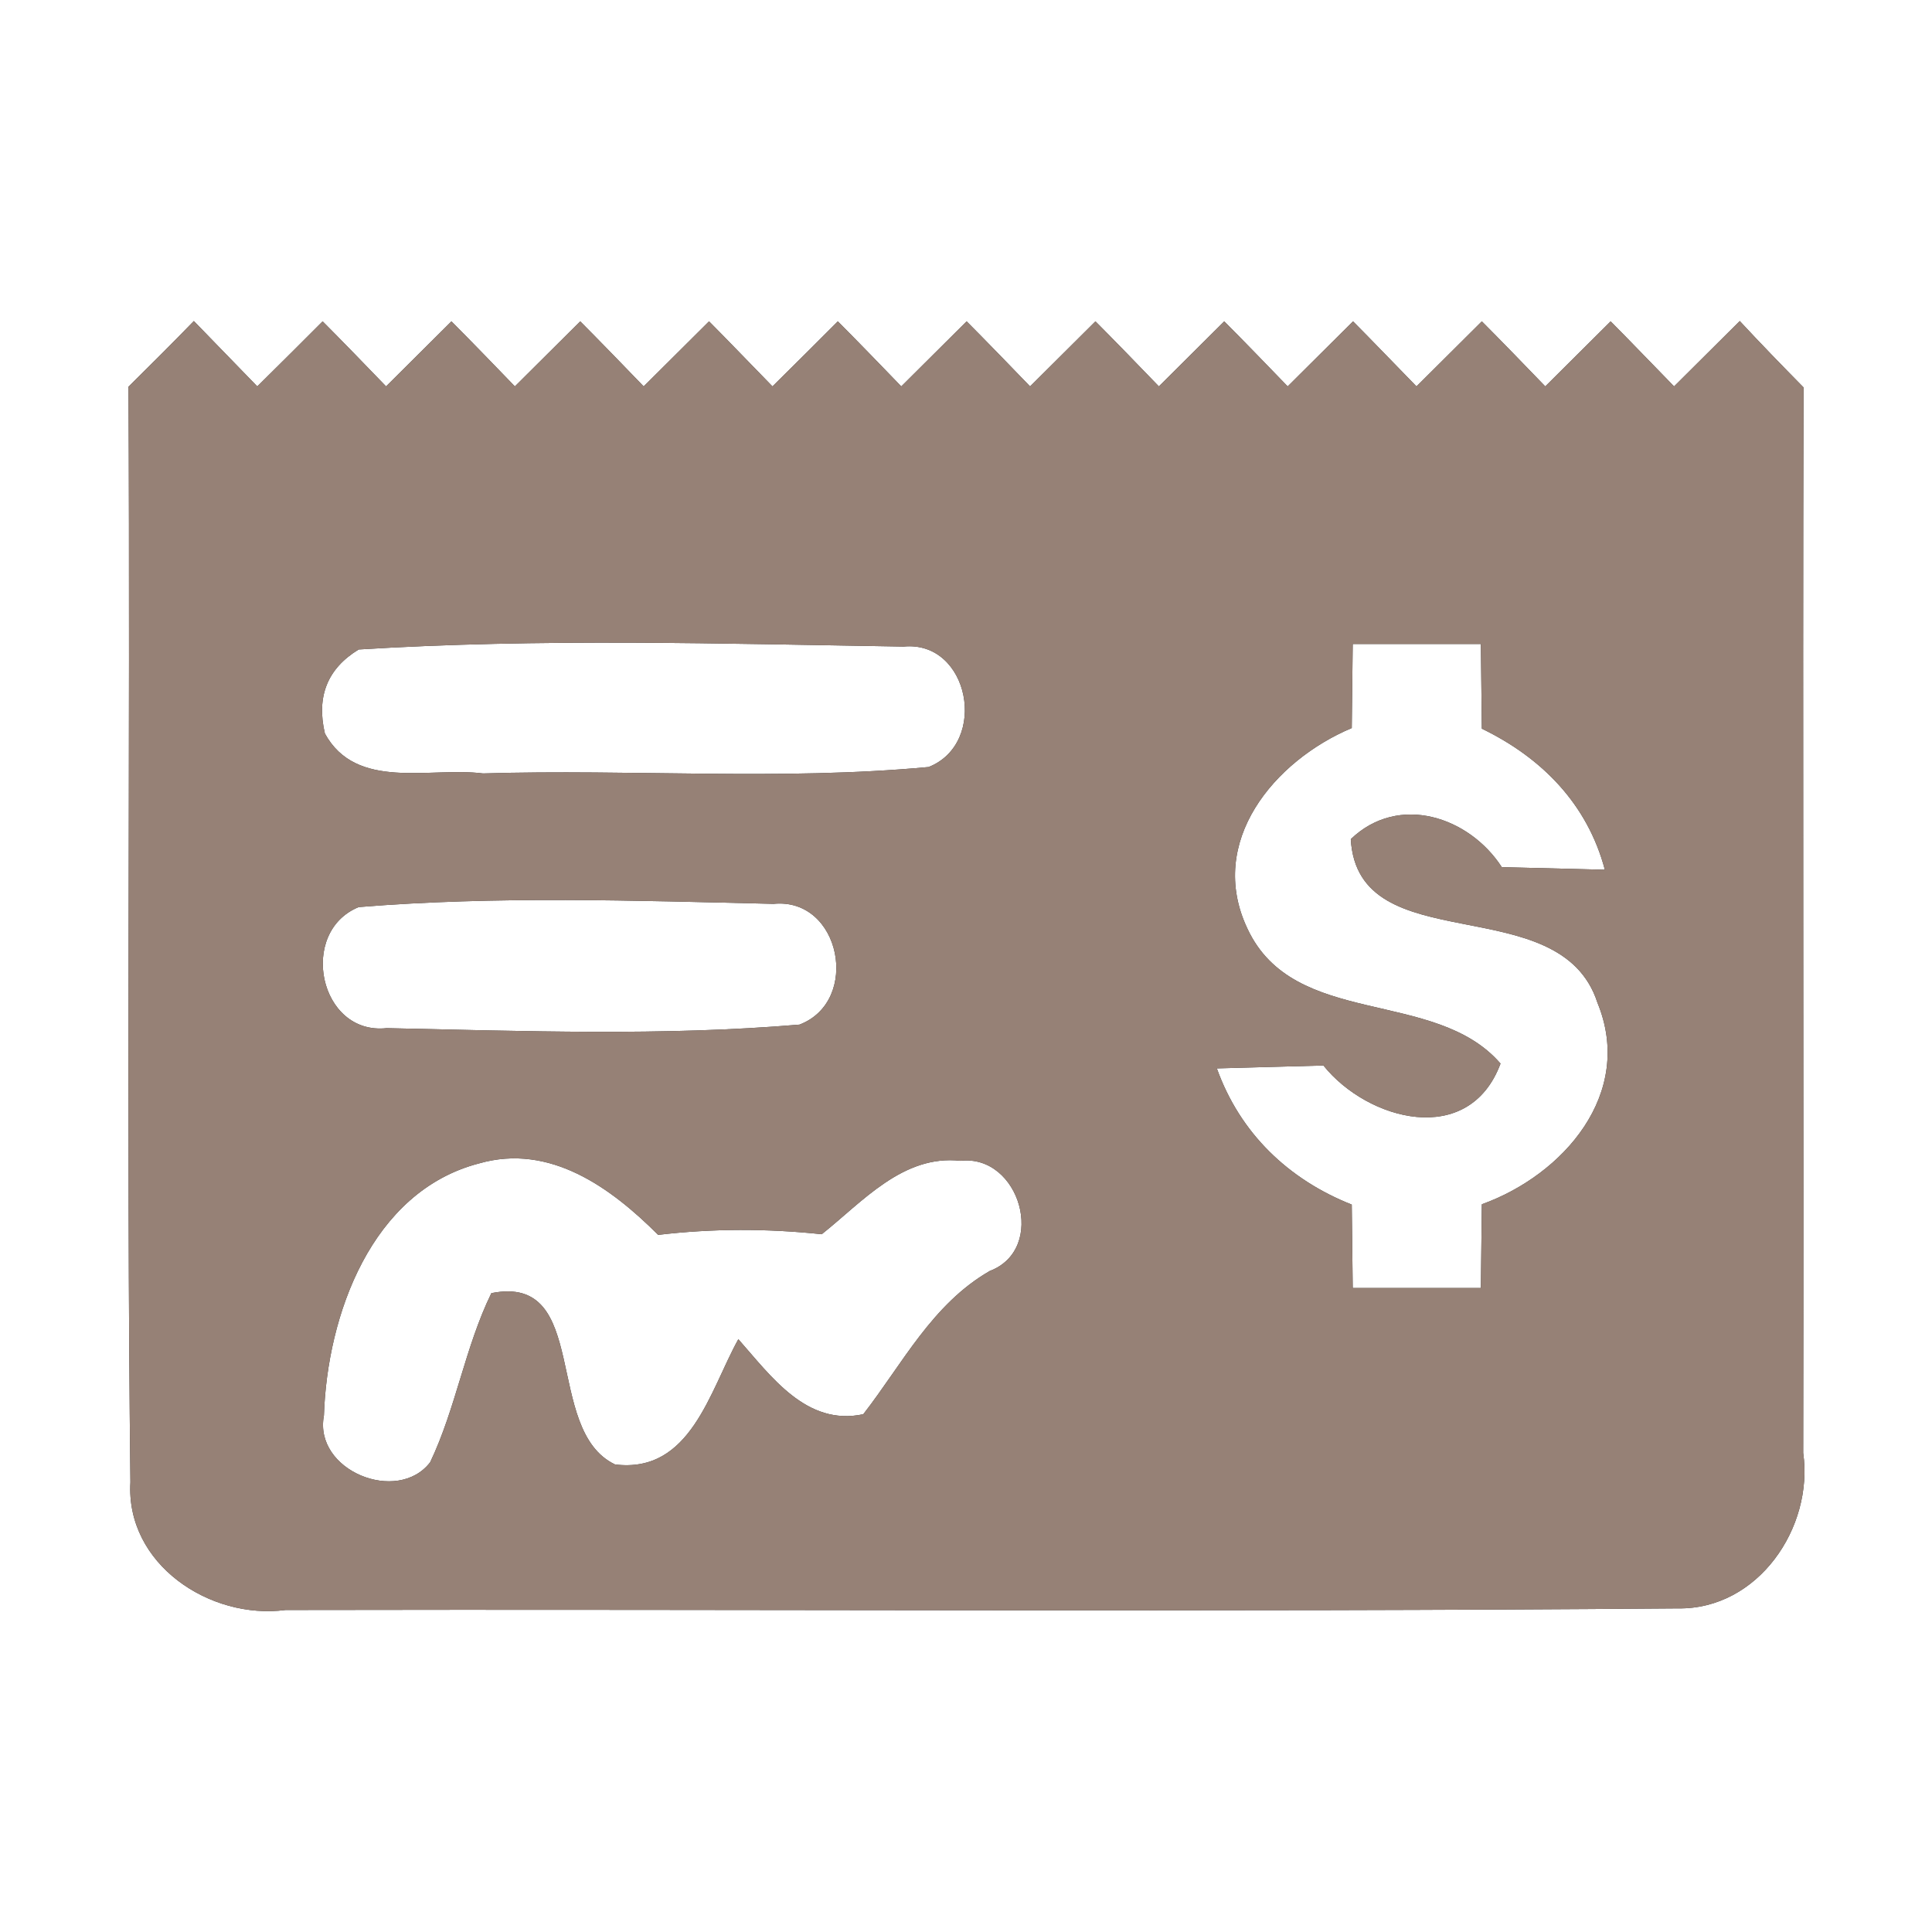 <?xml version="1.0" encoding="UTF-8" ?>
<!DOCTYPE svg PUBLIC "-//W3C//DTD SVG 1.1//EN" "http://www.w3.org/Graphics/SVG/1.1/DTD/svg11.dtd">
<svg width="60pt" height="60pt" viewBox="0 0 60 60" version="1.1" xmlns="http://www.w3.org/2000/svg">
<rect x="0" y="0" width="60" height="60" fill="#333333" stroke="none"/>
<g id="#ffffffff">
<path fill="#ffffff" opacity="1.00" d=" M 0.00 0.00 L 60.00 0.00 L 60.00 60.00 L 0.00 60.00 L 0.00 0.00 M 3.99 12.01 C 4.05 23.35 3.92 34.70 4.05 46.03 C 3.90 48.58 6.52 50.31 8.87 50.00 C 23.28 49.97 37.70 50.07 52.11 49.95 C 54.59 49.99 56.33 47.45 56.00 45.12 C 56.02 34.09 55.98 23.06 56.01 12.03 C 55.34 11.35 54.68 10.67 54.03 9.97 C 53.52 10.48 52.50 11.49 51.99 12.00 C 51.50 11.50 50.52 10.48 50.02 9.98 C 49.52 10.48 48.50 11.49 47.99 12.00 C 47.50 11.49 46.52 10.48 46.02 9.98 C 45.52 10.48 44.50 11.49 43.99 12.00 C 43.50 11.50 42.52 10.48 42.02 9.98 C 41.52 10.48 40.50 11.49 39.99 12.00 C 39.50 11.49 38.52 10.48 38.02 9.98 C 37.52 10.48 36.50 11.49 35.99 12.00 C 35.50 11.49 34.52 10.48 34.02 9.98 C 33.52 10.48 32.50 11.49 31.99 12.00 C 31.50 11.49 30.52 10.48 30.02 9.98 C 29.52 10.48 28.50 11.49 27.99 12.00 C 27.50 11.49 26.52 10.48 26.02 9.98 C 25.52 10.48 24.50 11.50 23.99 12.00 C 23.50 11.50 22.52 10.48 22.02 9.98 C 21.52 10.48 20.50 11.49 19.99 12.00 C 19.50 11.49 18.52 10.48 18.02 9.98 C 17.52 10.48 16.50 11.49 15.99 12.00 C 15.50 11.49 14.52 10.48 14.02 9.98 C 13.52 10.48 12.50 11.49 11.99 12.00 C 11.50 11.49 10.52 10.48 10.02 9.98 C 9.52 10.48 8.50 11.50 7.99 12.00 C 7.50 11.49 6.51 10.48 6.02 9.97 C 5.35 10.66 4.67 11.34 3.99 12.01 Z" />
<path fill="#ffffff" opacity="1.00" d=" M 11.14 20.17 C 16.77 19.82 22.43 19.99 28.06 20.08 C 30.11 19.88 30.71 23.08 28.84 23.82 C 24.24 24.25 19.61 23.88 15.00 24.02 C 13.35 23.81 11.07 24.57 10.09 22.78 C 9.82 21.63 10.17 20.76 11.14 20.17 Z" />
<path fill="#ffffff" opacity="1.00" d=" M 42.01 20.00 C 43.34 20.00 44.66 20.00 45.99 20.00 C 46.00 20.66 46.01 21.97 46.02 22.63 C 47.88 23.53 49.30 24.97 49.84 27.01 C 49.04 26.99 47.44 26.95 46.64 26.93 C 45.63 25.37 43.44 24.63 41.95 26.06 C 42.17 29.89 48.45 27.55 49.61 31.14 C 50.77 33.96 48.55 36.49 46.02 37.40 C 46.01 38.05 46.00 39.35 45.99 40.00 C 44.66 40.00 43.34 40.00 42.01 40.00 C 42.00 39.35 41.99 38.06 41.98 37.41 C 40.01 36.63 38.51 35.19 37.79 33.18 C 38.62 33.16 40.27 33.11 41.10 33.09 C 42.47 34.80 45.62 35.66 46.60 33.03 C 44.56 30.67 40.19 31.95 38.74 28.84 C 37.46 26.14 39.58 23.62 41.98 22.61 C 41.99 21.96 42.00 20.65 42.01 20.00 Z" />
<path fill="#ffffff" opacity="1.00" d=" M 11.14 28.17 C 15.42 27.82 19.73 27.97 24.02 28.07 C 26.11 27.86 26.74 31.09 24.83 31.82 C 20.58 32.18 16.28 32.02 12.01 31.93 C 9.91 32.16 9.25 28.94 11.14 28.17 Z" />
<path fill="#ffffff" opacity="1.00" d=" M 10.06 43.96 C 10.16 40.85 11.53 37.00 14.88 36.13 C 17.08 35.50 18.98 36.89 20.44 38.35 C 22.13 38.15 23.82 38.15 25.52 38.33 C 26.78 37.33 28.04 35.85 29.83 36.05 C 31.67 35.84 32.53 38.79 30.74 39.47 C 28.95 40.50 28.03 42.35 26.81 43.92 C 25.04 44.30 23.94 42.73 22.93 41.59 C 22.04 43.19 21.45 45.77 19.10 45.48 C 16.86 44.41 18.36 39.54 15.26 40.16 C 14.44 41.84 14.16 43.73 13.36 45.41 C 12.35 46.73 9.73 45.67 10.06 43.96 Z" />
</g>
<g id="#000000ff">
<path fill="#968176" opacity="1.00" d=" M 3.99 12.01 C 4.67 11.34 5.35 10.66 6.02 9.97 C 6.51 10.48 7.50 11.49 7.99 12.00 C 8.50 11.50 9.52 10.48 10.02 9.98 C 10.52 10.48 11.50 11.49 11.99 12.00 C 12.50 11.49 13.52 10.48 14.02 9.98 C 14.52 10.48 15.50 11.49 15.99 12.00 C 16.50 11.49 17.52 10.48 18.02 9.98 C 18.52 10.48 19.50 11.49 19.99 12.00 C 20.50 11.49 21.52 10.48 22.02 9.98 C 22.52 10.48 23.50 11.50 23.99 12.00 C 24.50 11.50 25.52 10.48 26.02 9.98 C 26.52 10.48 27.50 11.49 27.99 12.00 C 28.50 11.49 29.52 10.48 30.02 9.98 C 30.52 10.48 31.50 11.49 31.99 12.00 C 32.50 11.49 33.52 10.48 34.02 9.98 C 34.52 10.48 35.50 11.49 35.99 12.00 C 36.50 11.49 37.52 10.48 38.02 9.98 C 38.52 10.48 39.50 11.49 39.99 12.00 C 40.50 11.49 41.52 10.48 42.02 9.98 C 42.52 10.48 43.50 11.50 43.99 12.00 C 44.50 11.49 45.52 10.48 46.02 9.98 C 46.52 10.48 47.50 11.49 47.99 12.00 C 48.50 11.49 49.52 10.48 50.02 9.98 C 50.52 10.48 51.50 11.50 51.99 12.00 C 52.50 11.49 53.52 10.48 54.03 9.97 C 54.68 10.67 55.34 11.35 56.01 12.03 C 55.98 23.06 56.02 34.09 56.00 45.12 C 56.33 47.45 54.59 49.99 52.11 49.95 C 37.70 50.07 23.28 49.97 8.87 50.00 C 6.52 50.31 3.90 48.58 4.05 46.03 C 3.92 34.70 4.05 23.35 3.99 12.01 M 11.14 20.17 C 10.17 20.76 9.82 21.63 10.09 22.78 C 11.07 24.57 13.35 23.81 15.00 24.02 C 19.61 23.88 24.24 24.25 28.84 23.82 C 30.71 23.08 30.11 19.88 28.06 20.08 C 22.43 19.99 16.77 19.82 11.14 20.17 M 42.01 20.00 C 42.00 20.65 41.99 21.96 41.98 22.61 C 39.58 23.62 37.46 26.14 38.74 28.84 C 40.19 31.95 44.56 30.67 46.60 33.03 C 45.62 35.66 42.47 34.80 41.10 33.09 C 40.27 33.11 38.62 33.16 37.79 33.18 C 38.51 35.19 40.01 36.63 41.98 37.41 C 41.99 38.06 42.00 39.35 42.01 40.00 C 43.34 40.00 44.66 40.00 45.99 40.00 C 46.00 39.35 46.01 38.05 46.02 37.40 C 48.55 36.49 50.77 33.96 49.61 31.14 C 48.45 27.55 42.17 29.89 41.95 26.06 C 43.44 24.63 45.63 25.37 46.64 26.93 C 47.44 26.95 49.04 26.99 49.84 27.01 C 49.30 24.97 47.88 23.53 46.02 22.63 C 46.01 21.97 46.00 20.66 45.99 20.00 C 44.66 20.00 43.34 20.00 42.01 20.00 M 11.14 28.17 C 9.25 28.94 9.91 32.16 12.01 31.93 C 16.28 32.02 20.58 32.18 24.83 31.82 C 26.74 31.09 26.11 27.86 24.02 28.07 C 19.73 27.97 15.42 27.82 11.14 28.17 M 10.06 43.96 C 9.73 45.67 12.35 46.73 13.36 45.41 C 14.16 43.73 14.44 41.84 15.26 40.16 C 18.36 39.54 16.86 44.41 19.10 45.48 C 21.45 45.77 22.04 43.19 22.93 41.59 C 23.94 42.73 25.04 44.30 26.81 43.92 C 28.03 42.35 28.95 40.50 30.74 39.47 C 32.53 38.79 31.67 35.84 29.83 36.05 C 28.04 35.85 26.78 37.33 25.52 38.33 C 23.82 38.15 22.13 38.15 20.44 38.35 C 18.98 36.89 17.08 35.50 14.88 36.13 C 11.53 37.00 10.16 40.85 10.06 43.96 Z" />
</g>
</svg>
